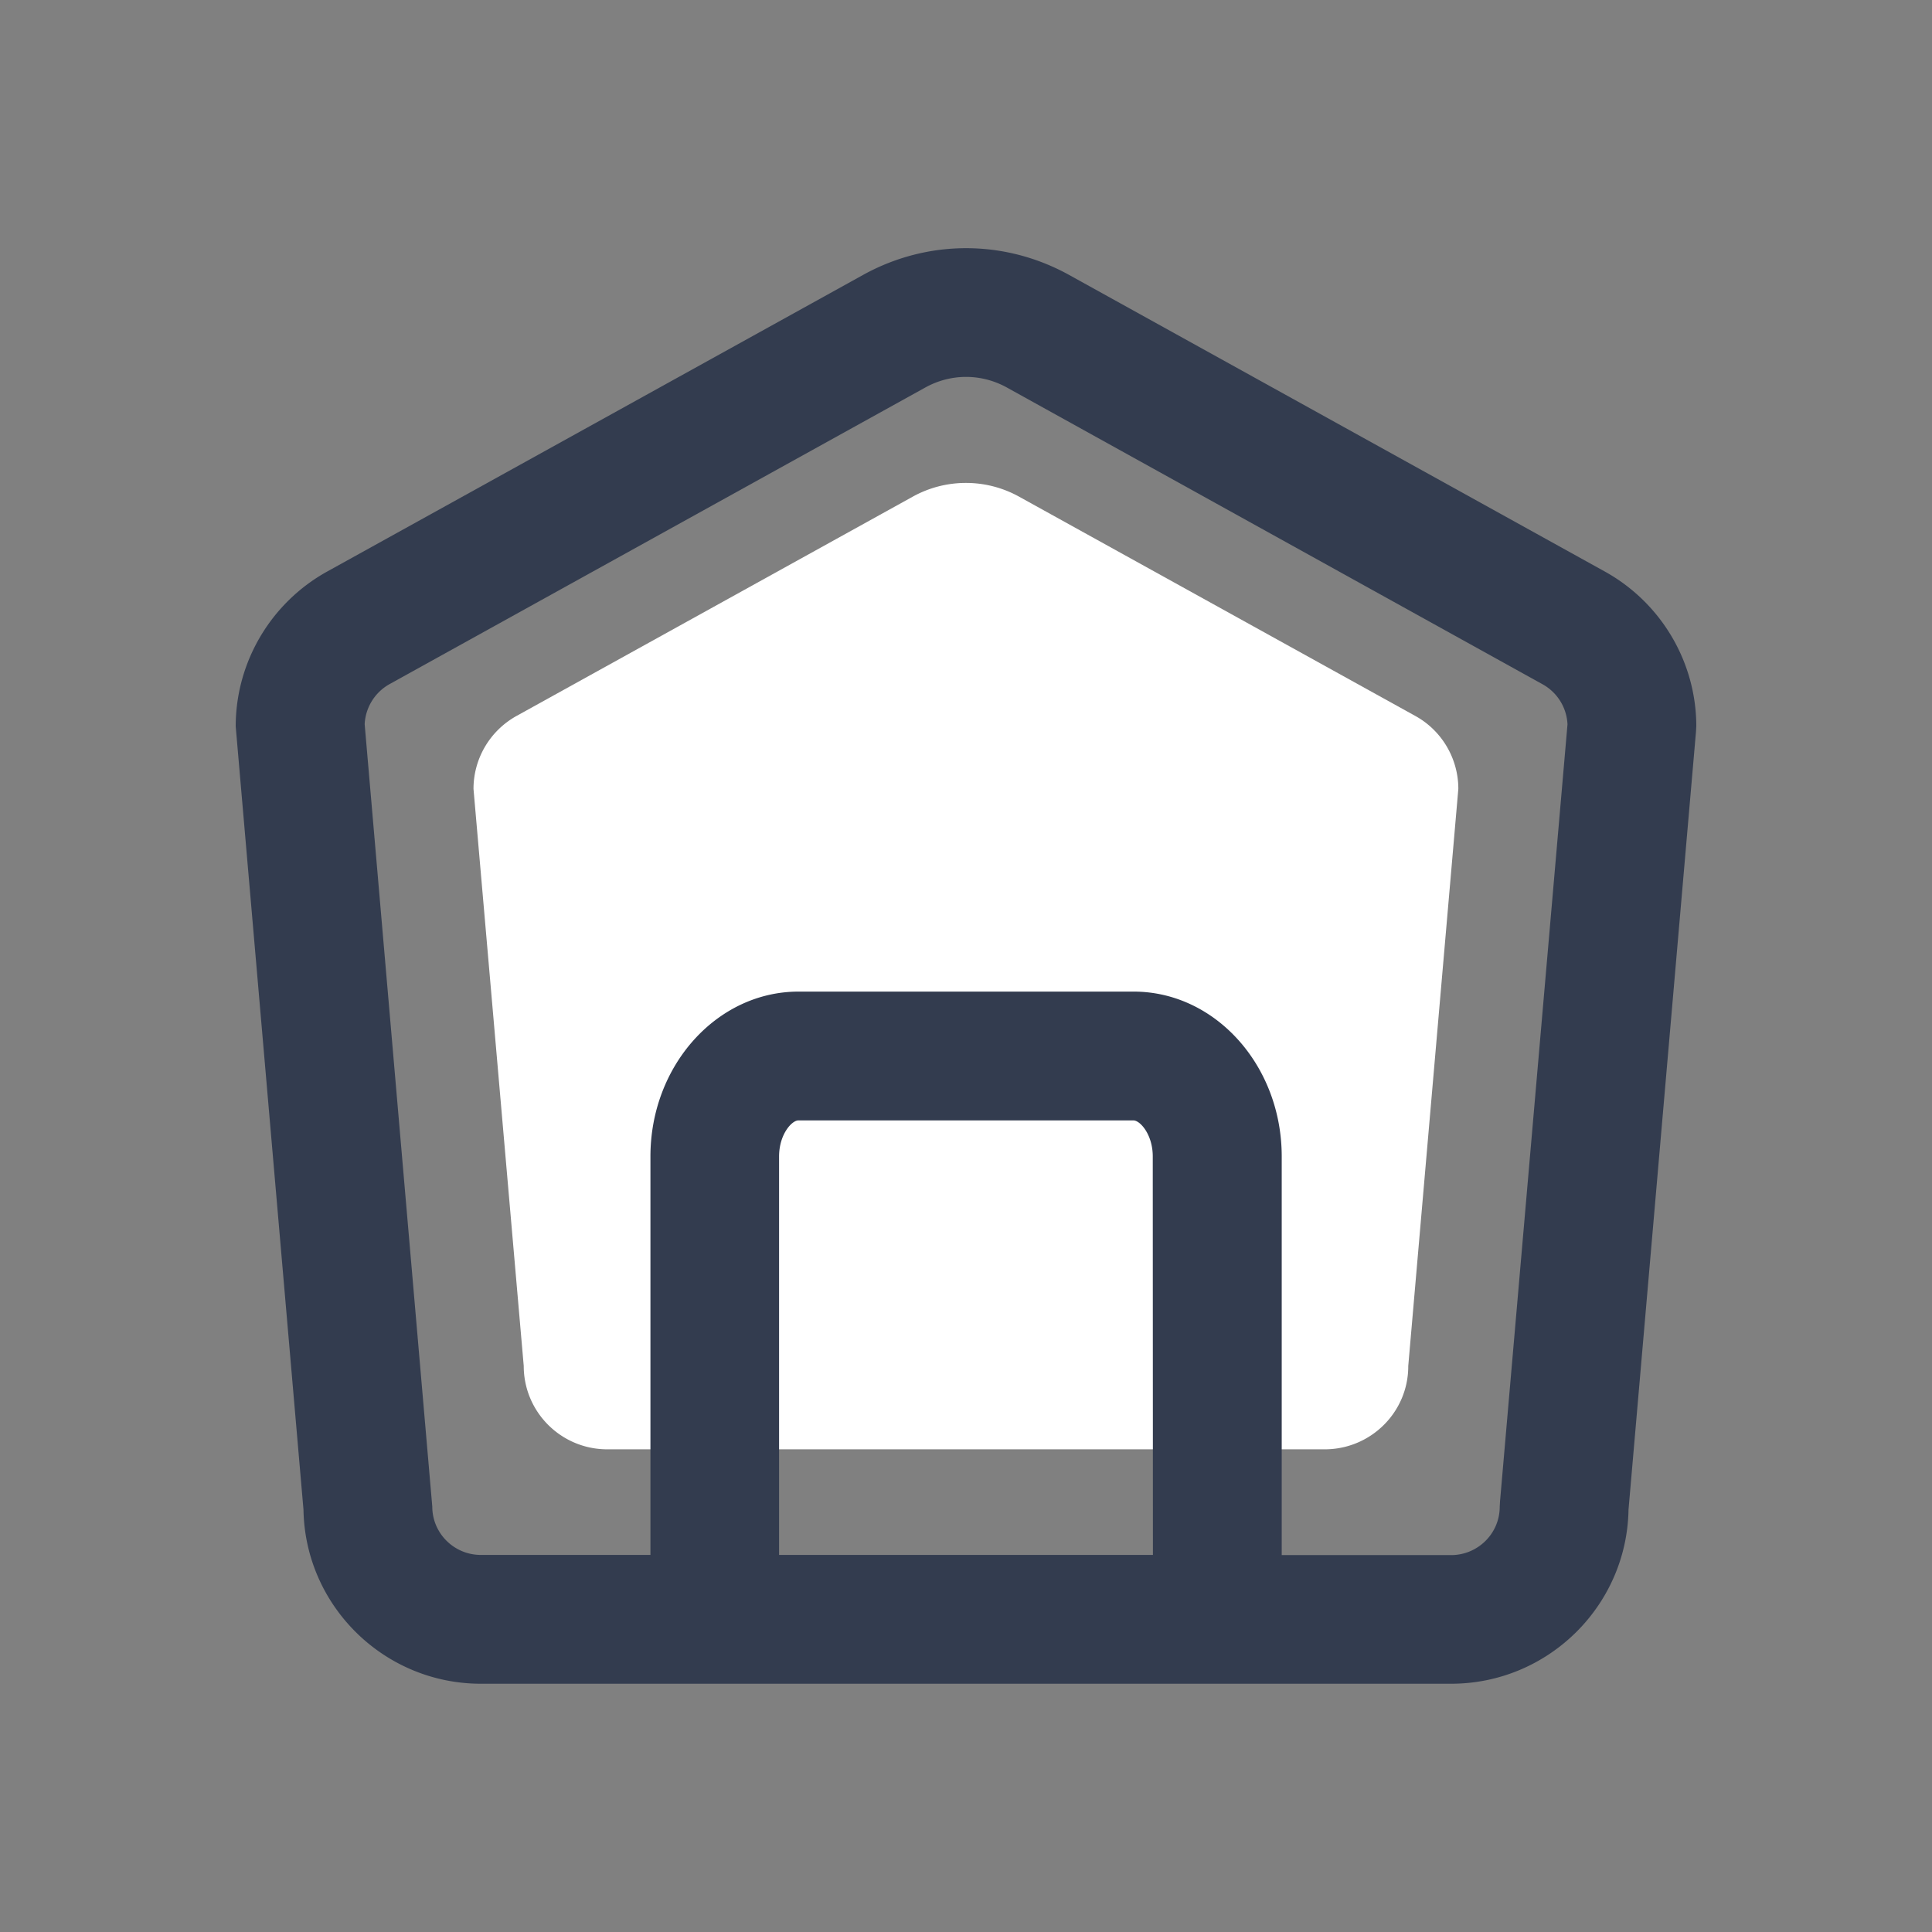 <?xml version="1.0" standalone="no"?><!DOCTYPE svg PUBLIC "-//W3C//DTD SVG 1.1//EN" "http://www.w3.org/Graphics/SVG/1.1/DTD/svg11.dtd"><svg t="1559029935381" class="icon" style="" viewBox="0 0 1024 1024" version="1.1" xmlns="http://www.w3.org/2000/svg" p-id="3706" xmlns:xlink="http://www.w3.org/1999/xlink" width="200" height="200"><rect x="0" y="0" width="1024" height="1024" fill="#808080" stroke="none"/><defs><style type="text/css">@font-face { font-family: rbicon; src: url("chrome-extension://dipiagiiohfljcicegpgffpbnjmgjcnf/fonts/rbicon.woff2") format("woff2"); font-weight: normal; font-style: normal; }
</style></defs><path d="M702.123 768.171H321.877c-24.491 0-44.288-19.797-44.288-44.203L250.965 418.133c0-16.043 8.704-30.805 22.784-38.656l210.005-116.224a58.155 58.155 0 0 1 56.405 0l210.005 116.224c14.08 7.765 22.784 22.613 22.784 38.656l-26.539 305.835c0.085 24.405-19.797 44.203-44.288 44.203z" fill="#ffffff" p-id="3707" data-spm-anchor-id="a313x.7781069.0.i20" class="selected"></path><path d="M850.603 302.933L566.699 145.749c-34.219-18.944-75.093-18.944-109.312 0L173.397 302.933c-29.867 16.555-48.469 48.043-48.469 82.091l35.925 415.147c0.853 51.029 42.752 92.245 94.037 92.245h514.219c51.285 0 93.184-41.216 94.037-92.245l35.755-412.245 0.171-2.987c0-33.963-18.603-65.451-48.469-82.005zM611.072 824.149H412.928V612.949c0-11.691 6.741-19.115 10.24-19.115H600.747c3.499 0 10.24 7.424 10.24 19.115l0.085 211.2z m183.979-28.501l-0.171 2.987c0 14.165-11.605 25.6-25.771 25.6H679.339V612.949c0-48.213-35.243-87.381-78.507-87.381H423.253c-43.264 0-78.507 39.168-78.507 87.381v211.2H254.891c-14.251 0-25.771-11.52-25.771-25.6l-35.84-414.72a25.771 25.771 0 0 1 13.227-21.248l283.904-157.184c13.568-7.509 29.696-7.509 43.264 0L817.579 362.667c7.851 4.352 12.8 12.373 13.227 21.248l-35.755 411.733z" fill="#333C4F" p-id="3708"></path></svg>